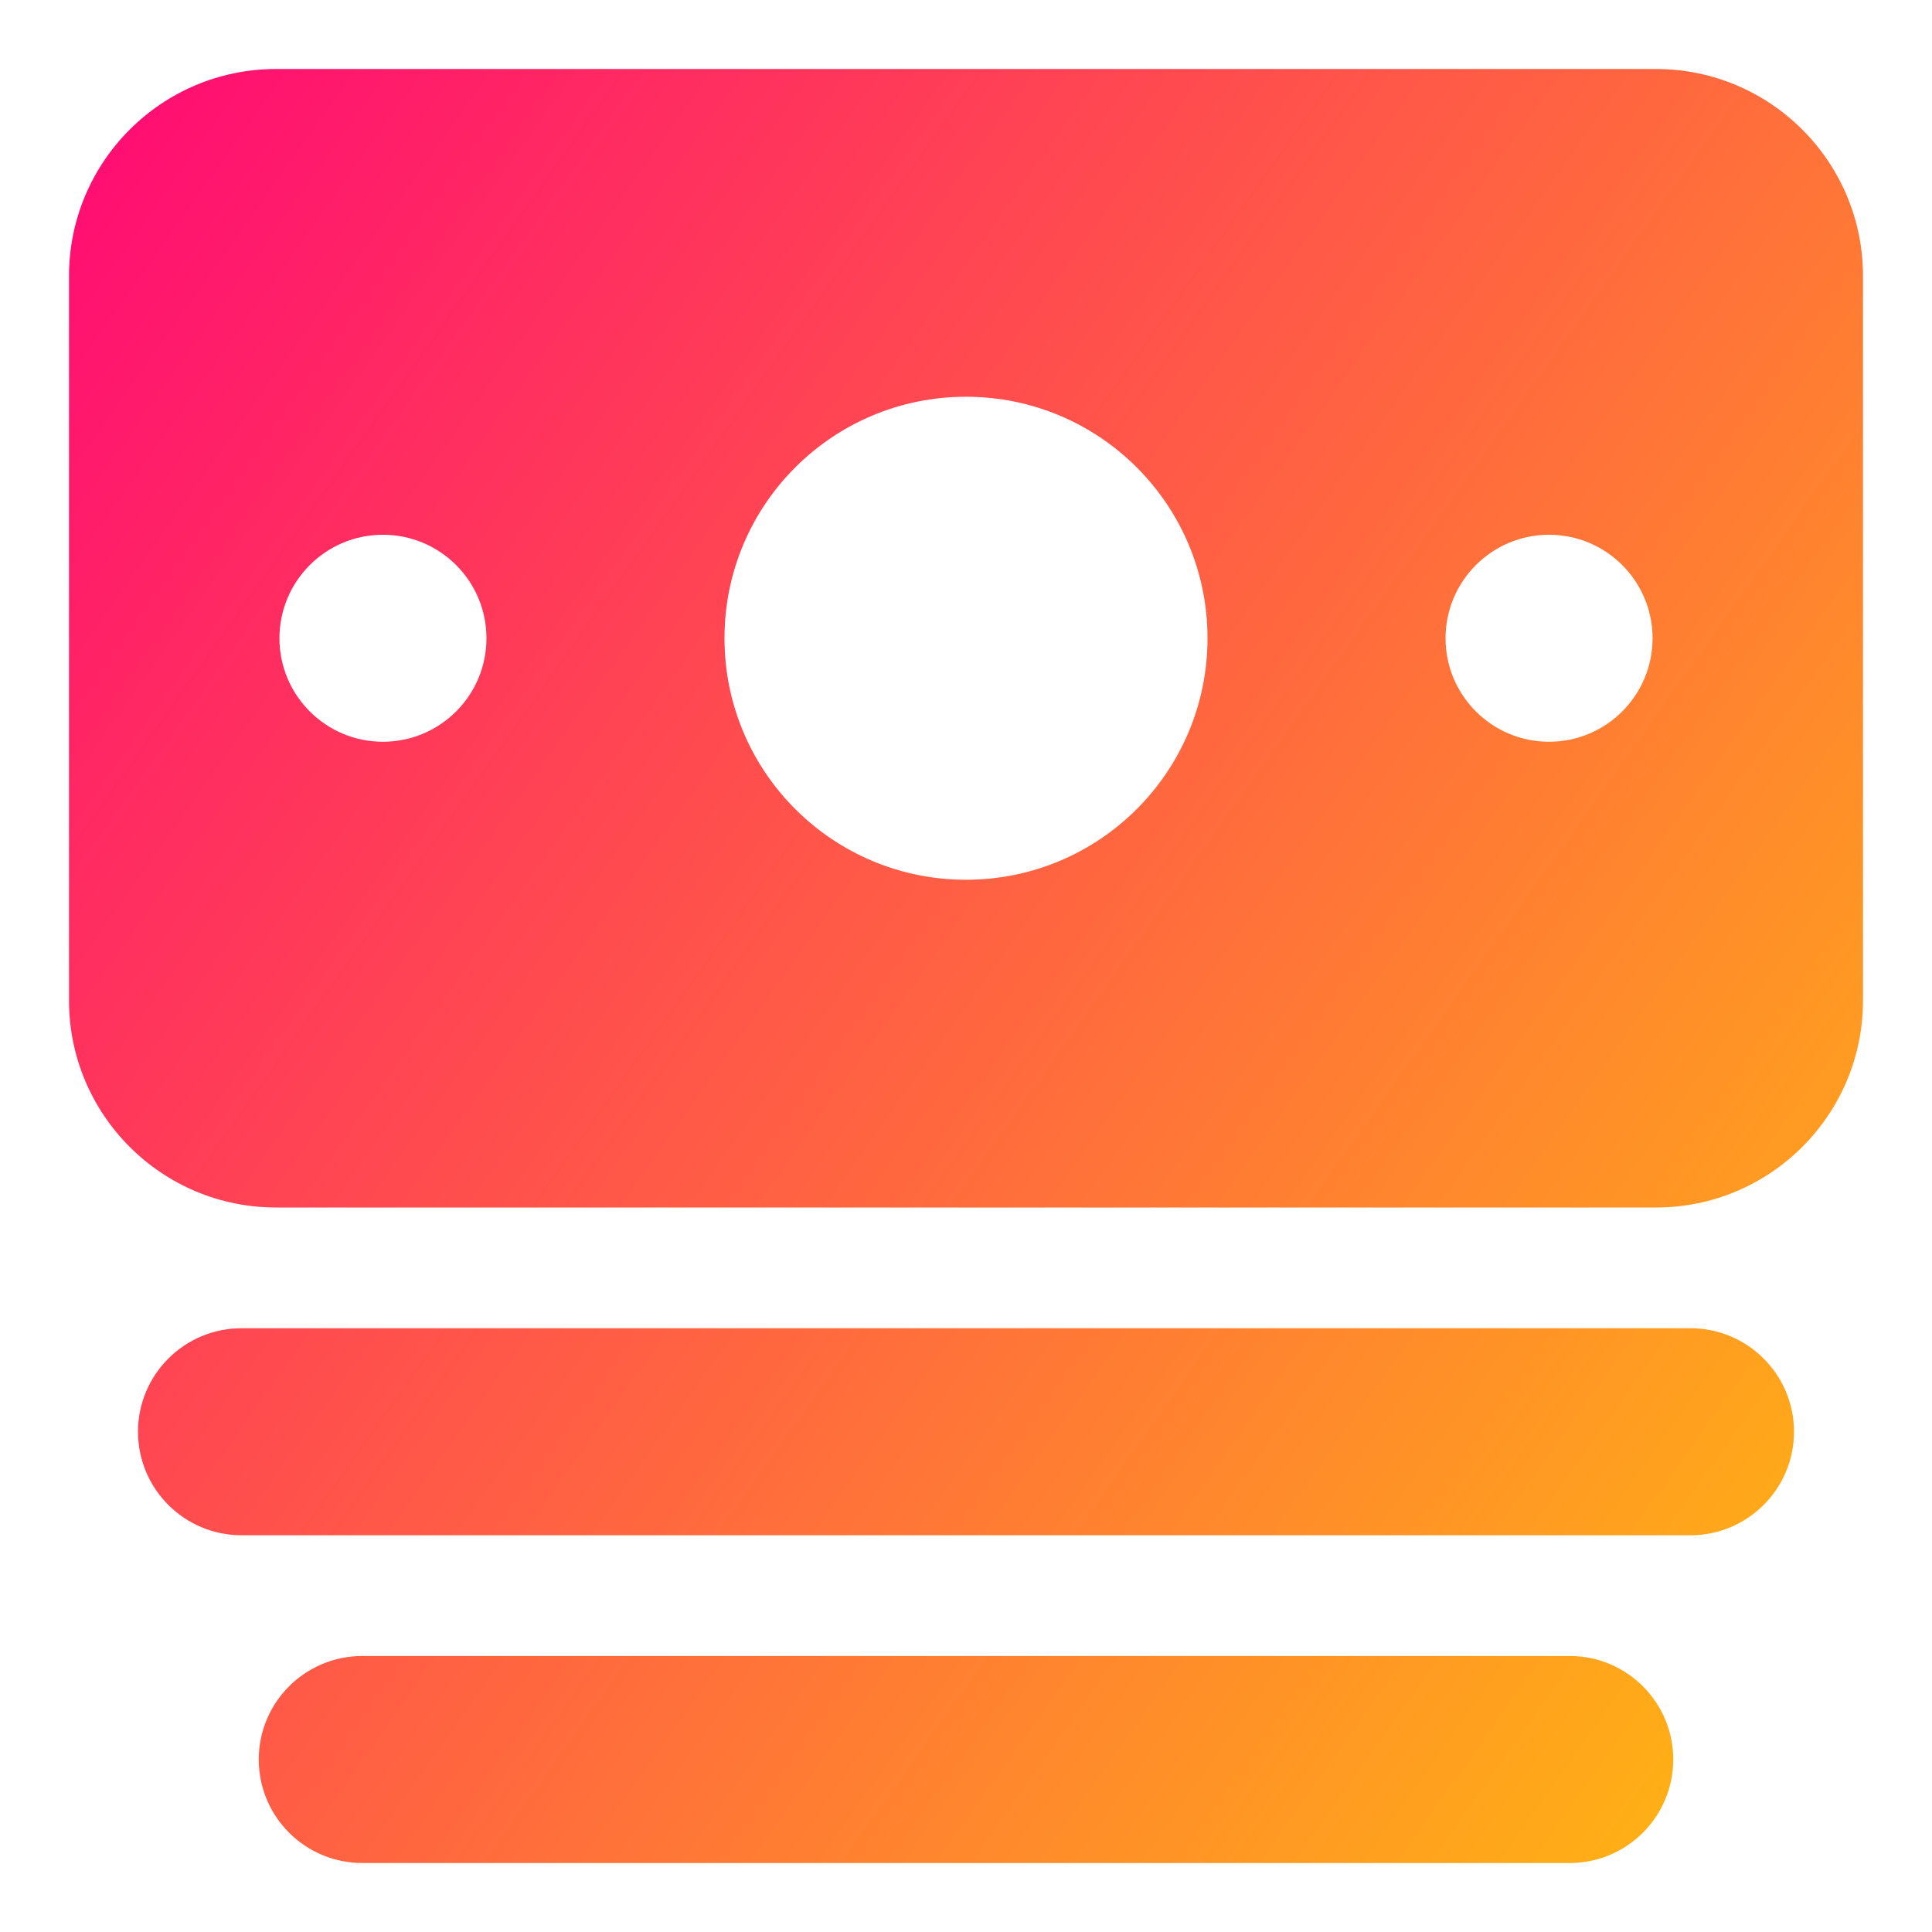 <svg xmlns="http://www.w3.org/2000/svg" fill="none" viewBox="0 0 14 14" id="Bill-1--Streamline-Core-Gradient">
  <desc>
    Bill 1 Streamline Icon: https://streamlinehq.com
  </desc>
  <g id="Free Gradient/Money Shopping/bill-1--billing-bills-payment-finance-cash-currency-money-accounting">
    <path id="Union" fill="url(#paint0_linear_14402_13887)" fill-rule="evenodd" d="M2 .5C1.172.5.5 1.172.5 2v5.25c0 .828.672 1.5 1.5 1.5h10c.828 0 1.5-.672 1.5-1.5V2c0-.828-.672-1.5-1.5-1.5H2Zm5 2.375c-.967 0-1.75.783-1.75 1.75s.783 1.75 1.75 1.75 1.75-.783 1.75-1.75-.783-1.75-1.75-1.75Zm-4.225 1H2.775c-.414 0-.75.336-.75.75s.336.75.75.75h0c.414 0 .75-.336.75-.75s-.336-.75-.75-.75Zm8.45 0c-.414 0-.75.336-.75.75s.336.75.75.75c.414 0 .75-.336.75-.75s-.336-.75-.75-.75ZM1.875 12.75c0-.414.336-.75.75-.75h8.75c.414 0 .75.336.75.75s-.336.75-.75.75h-8.75c-.414 0-.75-.336-.75-.75ZM1.75 9.625c-.414 0-.75.336-.75.75 0 .414.336.75.75.75h10.5c.414 0 .75-.336.75-.75 0-.414-.336-.75-.75-.75H1.75Z" clip-rule="evenodd"></path>
  </g>
  <defs>
    <linearGradient id="paint0_linear_14402_13887" x1="14.627" x2="-2.908" y1="16.253" y2="3.798" gradientUnits="userSpaceOnUse">
      <stop stop-color="#ffd600"></stop>
      <stop offset="1" stop-color="#ff007a"></stop>
    </linearGradient>
  </defs>
</svg>